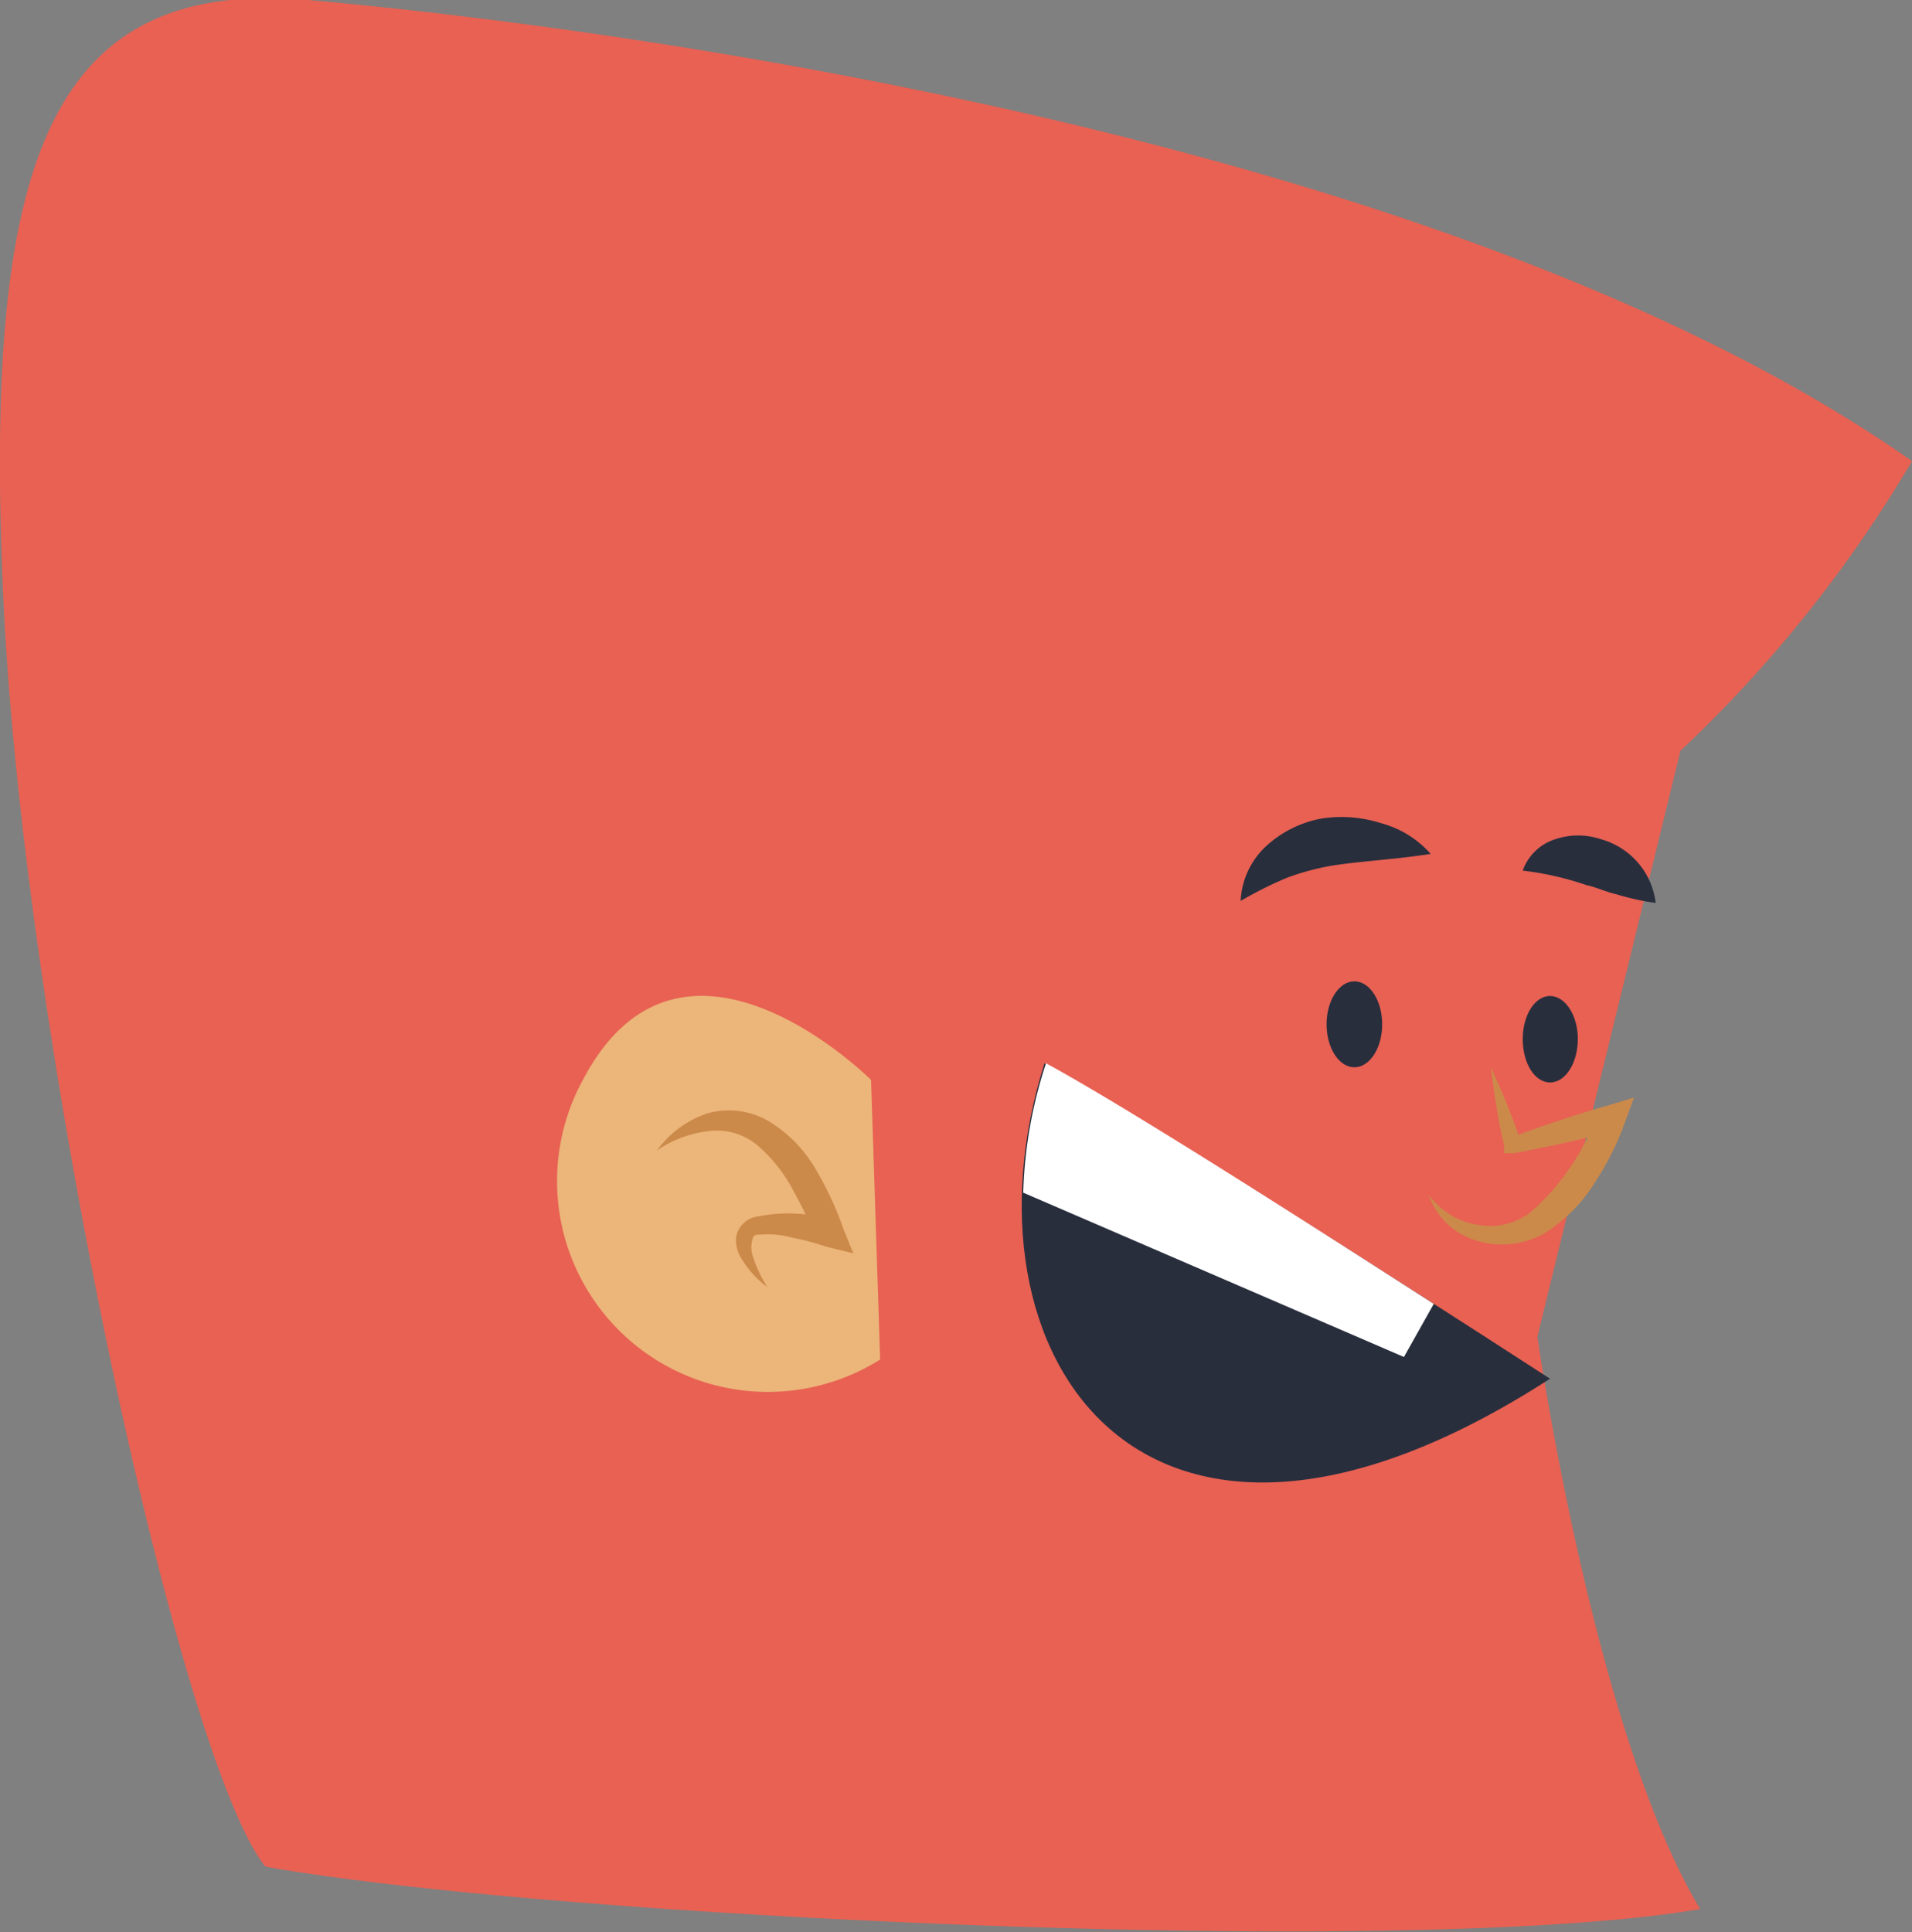 <svg xmlns="http://www.w3.org/2000/svg" viewBox="0 0 37.82 38.22"><rect x="0" y="0" width="37.82" height="38.22" fill="#808080" stroke="none"/><g id="Layer_2" data-name="Layer 2"><g id="OBJECTS"><path d="M33.24,14.85a26,26,0,0,0,4.58-5.73C28.46,2.55,11.26.45,6.09,0S-.34,3.25.07,11.92s3.5,22.93,5.18,25c5.59,1,22.65,1.82,28.38.84-2.1-3.49-3.22-11.32-3.22-11.32Z" style="fill:#e86153"/><path d="M29.93,8.17S29,13.43,24.8,16.05s-2.85.46-1.59-1.48c-4.22,3.87-4.89,6.61-10.82,7.52S11.81,10,11.81,10l11.85-4.9Z" style="fill:#e86153"/><path d="M17.23,21.36s-3.74-3.74-5.7,0a4.17,4.17,0,0,0,5.88,5.53" style="fill:#ecb579"/><path d="M29.49,21.11a15.06,15.06,0,0,1,.61,1.52l-.22-.13c.63-.23,1.27-.45,1.91-.63l.53-.16-.19.52a5.58,5.58,0,0,1-.59,1.17,3.14,3.14,0,0,1-1,1,1.71,1.71,0,0,1-1.36.13,1.42,1.42,0,0,1-.92-.9,1.48,1.48,0,0,0,1,.6,1.31,1.31,0,0,0,1-.24A4.69,4.69,0,0,0,31.61,22l.33.36c-.65.18-1.3.32-2,.45l-.19,0,0-.16C29.64,22.2,29.56,21.66,29.49,21.11Z" style="fill:#cc8a4a"/><path d="M13,22.75a2,2,0,0,1,1-.73,1.56,1.56,0,0,1,1.29.21,2.68,2.68,0,0,1,.87.94,6.38,6.38,0,0,1,.52,1.13l.2.49-.53-.13a5.23,5.23,0,0,0-.68-.18,1.77,1.77,0,0,0-.63-.06c-.09,0-.14,0-.16.11a.56.56,0,0,0,0,.28,2.53,2.53,0,0,0,.3.65,2,2,0,0,1-.51-.56.68.68,0,0,1-.11-.43.5.5,0,0,1,.34-.39,3.06,3.06,0,0,1,1.57.05l-.32.36a10.85,10.85,0,0,0-.49-1,3.05,3.05,0,0,0-.67-.83,1.25,1.25,0,0,0-.95-.29A2.29,2.29,0,0,0,13,22.75Z" style="fill:#cc8a4a"/><path d="M30.66,27.27s-7.42-4.82-10-6.24C18.85,26.75,22.56,32.5,30.66,27.27Z" style="fill:#292e3d"/><path d="M20.24,23.59l7.53,3.25.59-1.05c-2.4-1.54-6-3.85-7.67-4.76A9,9,0,0,0,20.24,23.59Z" style="fill:#fff"/><ellipse cx="26.79" cy="20.26" rx="0.55" ry="0.85" style="fill:#292e3d"/><path d="M31.21,20.55c0,.47-.24.86-.55.86s-.54-.39-.54-.86.24-.85.54-.85S31.21,20.08,31.21,20.55Z" style="fill:#292e3d"/><path d="M28.3,16.89c-.78.12-1.4.14-2,.24a5,5,0,0,0-.84.23,7.84,7.84,0,0,0-.92.46,1.58,1.58,0,0,1,.5-1.08,2.21,2.21,0,0,1,1.1-.55,2.56,2.56,0,0,1,1.17.09A2,2,0,0,1,28.3,16.89Z" style="fill:#292e3d"/><path d="M30.12,17.22a1,1,0,0,1,.64-.62,1.42,1.42,0,0,1,.91,0,1.49,1.49,0,0,1,1.08,1.26,5,5,0,0,1-.77-.17c-.22-.05-.4-.14-.59-.18A6.07,6.07,0,0,0,30.12,17.22Z" style="fill:#292e3d"/></g></g></svg>